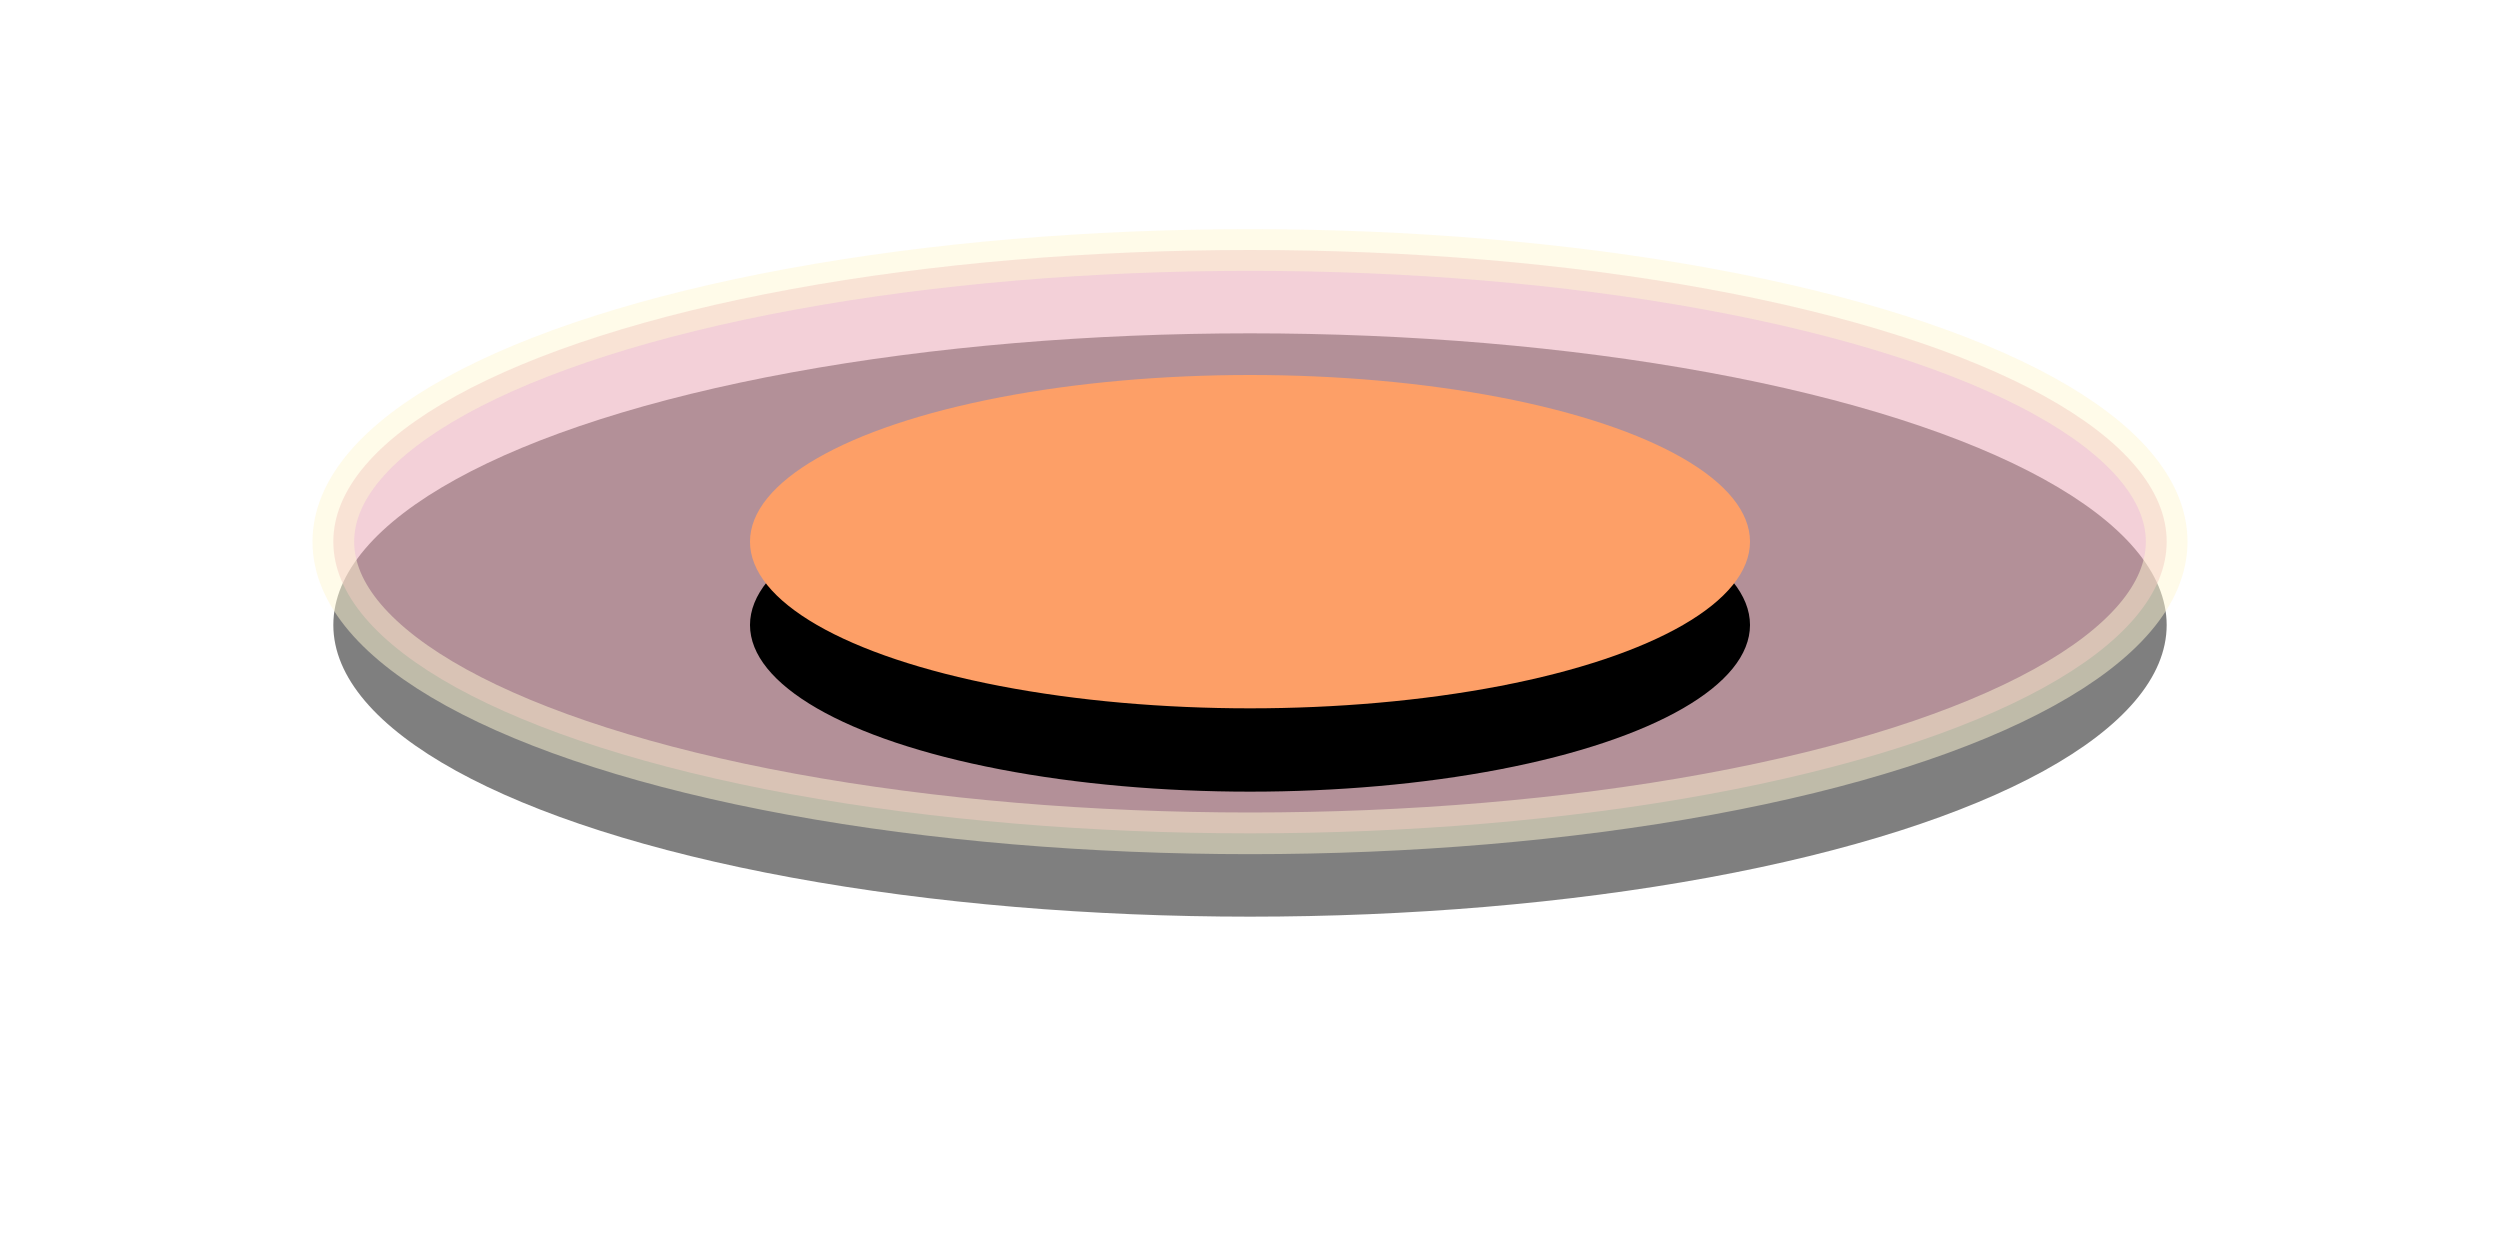 <?xml version="1.0" encoding="UTF-8"?>
<svg width="60px" height="30px" viewBox="0 0 60 30" version="1.1" xmlns="http://www.w3.org/2000/svg" xmlns:xlink="http://www.w3.org/1999/xlink">
    <!-- Generator: Sketch 53.2 (72643) - https://sketchapp.com -->
    <title>分组 22</title>
    <desc>Created with Sketch.</desc>
    <defs>
        <ellipse id="path-1" cx="22.437" cy="7.5" rx="22" ry="7"></ellipse>
        <filter x="-30.7%" y="-82.1%" width="161.4%" height="292.9%" filterUnits="objectBoundingBox" id="filter-2">
            <feMorphology radius="0.5" operator="dilate" in="SourceAlpha" result="shadowSpreadOuter1"></feMorphology>
            <feOffset dx="0" dy="2" in="shadowSpreadOuter1" result="shadowOffsetOuter1"></feOffset>
            <feGaussianBlur stdDeviation="4" in="shadowOffsetOuter1" result="shadowBlurOuter1"></feGaussianBlur>
            <feComposite in="shadowBlurOuter1" in2="SourceAlpha" operator="out" result="shadowBlurOuter1"></feComposite>
            <feColorMatrix values="0 0 0 0 0.808   0 0 0 0 0.271   0 0 0 0 0.388  0 0 0 1 0" type="matrix" in="shadowBlurOuter1"></feColorMatrix>
        </filter>
        <ellipse id="path-3" cx="22.437" cy="7.5" rx="12" ry="4"></ellipse>
        <filter x="-54.2%" y="-137.5%" width="208.3%" height="425.0%" filterUnits="objectBoundingBox" id="filter-4">
            <feOffset dx="0" dy="2" in="SourceAlpha" result="shadowOffsetOuter1"></feOffset>
            <feGaussianBlur stdDeviation="4" in="shadowOffsetOuter1" result="shadowBlurOuter1"></feGaussianBlur>
            <feColorMatrix values="0 0 0 0 0.839   0 0 0 0 0.71   0 0 0 0 0.125  0 0 0 0.5 0" type="matrix" in="shadowBlurOuter1"></feColorMatrix>
        </filter>
    </defs>
    <g id="风险预警可视化" stroke="none" stroke-width="1" fill="none" fill-rule="evenodd">
        <g id="可视化-企业风险" transform="translate(-966, -634)">
            <g id="地图" transform="translate(633.5, 372)">
                <g id="分组-38" transform="translate(105.278, 78)">
                    <g id="分组-42" transform="translate(0, 0.06)">
                        <g id="分组-16" transform="translate(0.222, 0.44)">
                            <g id="分组-15">
                                <g id="分组-22" transform="translate(234.563, 189)">
                                    <g id="椭圆形" opacity="0.5">
                                        <use fill="black" fill-opacity="1" filter="url(#filter-2)" xlink:href="#path-1"></use>
                                        <use stroke-opacity="0.5" stroke="#FFEFA9" stroke-width="1" fill-opacity="0.5" fill="#CE4563" fill-rule="evenodd" xlink:href="#path-1"></use>
                                    </g>
                                    <g id="椭圆形">
                                        <use fill="black" fill-opacity="1" filter="url(#filter-4)" xlink:href="#path-3"></use>
                                        <use fill="#FD9F67" fill-rule="evenodd" xlink:href="#path-3"></use>
                                    </g>
                                </g>
                            </g>
                        </g>
                    </g>
                </g>
            </g>
        </g>
    </g>
</svg>